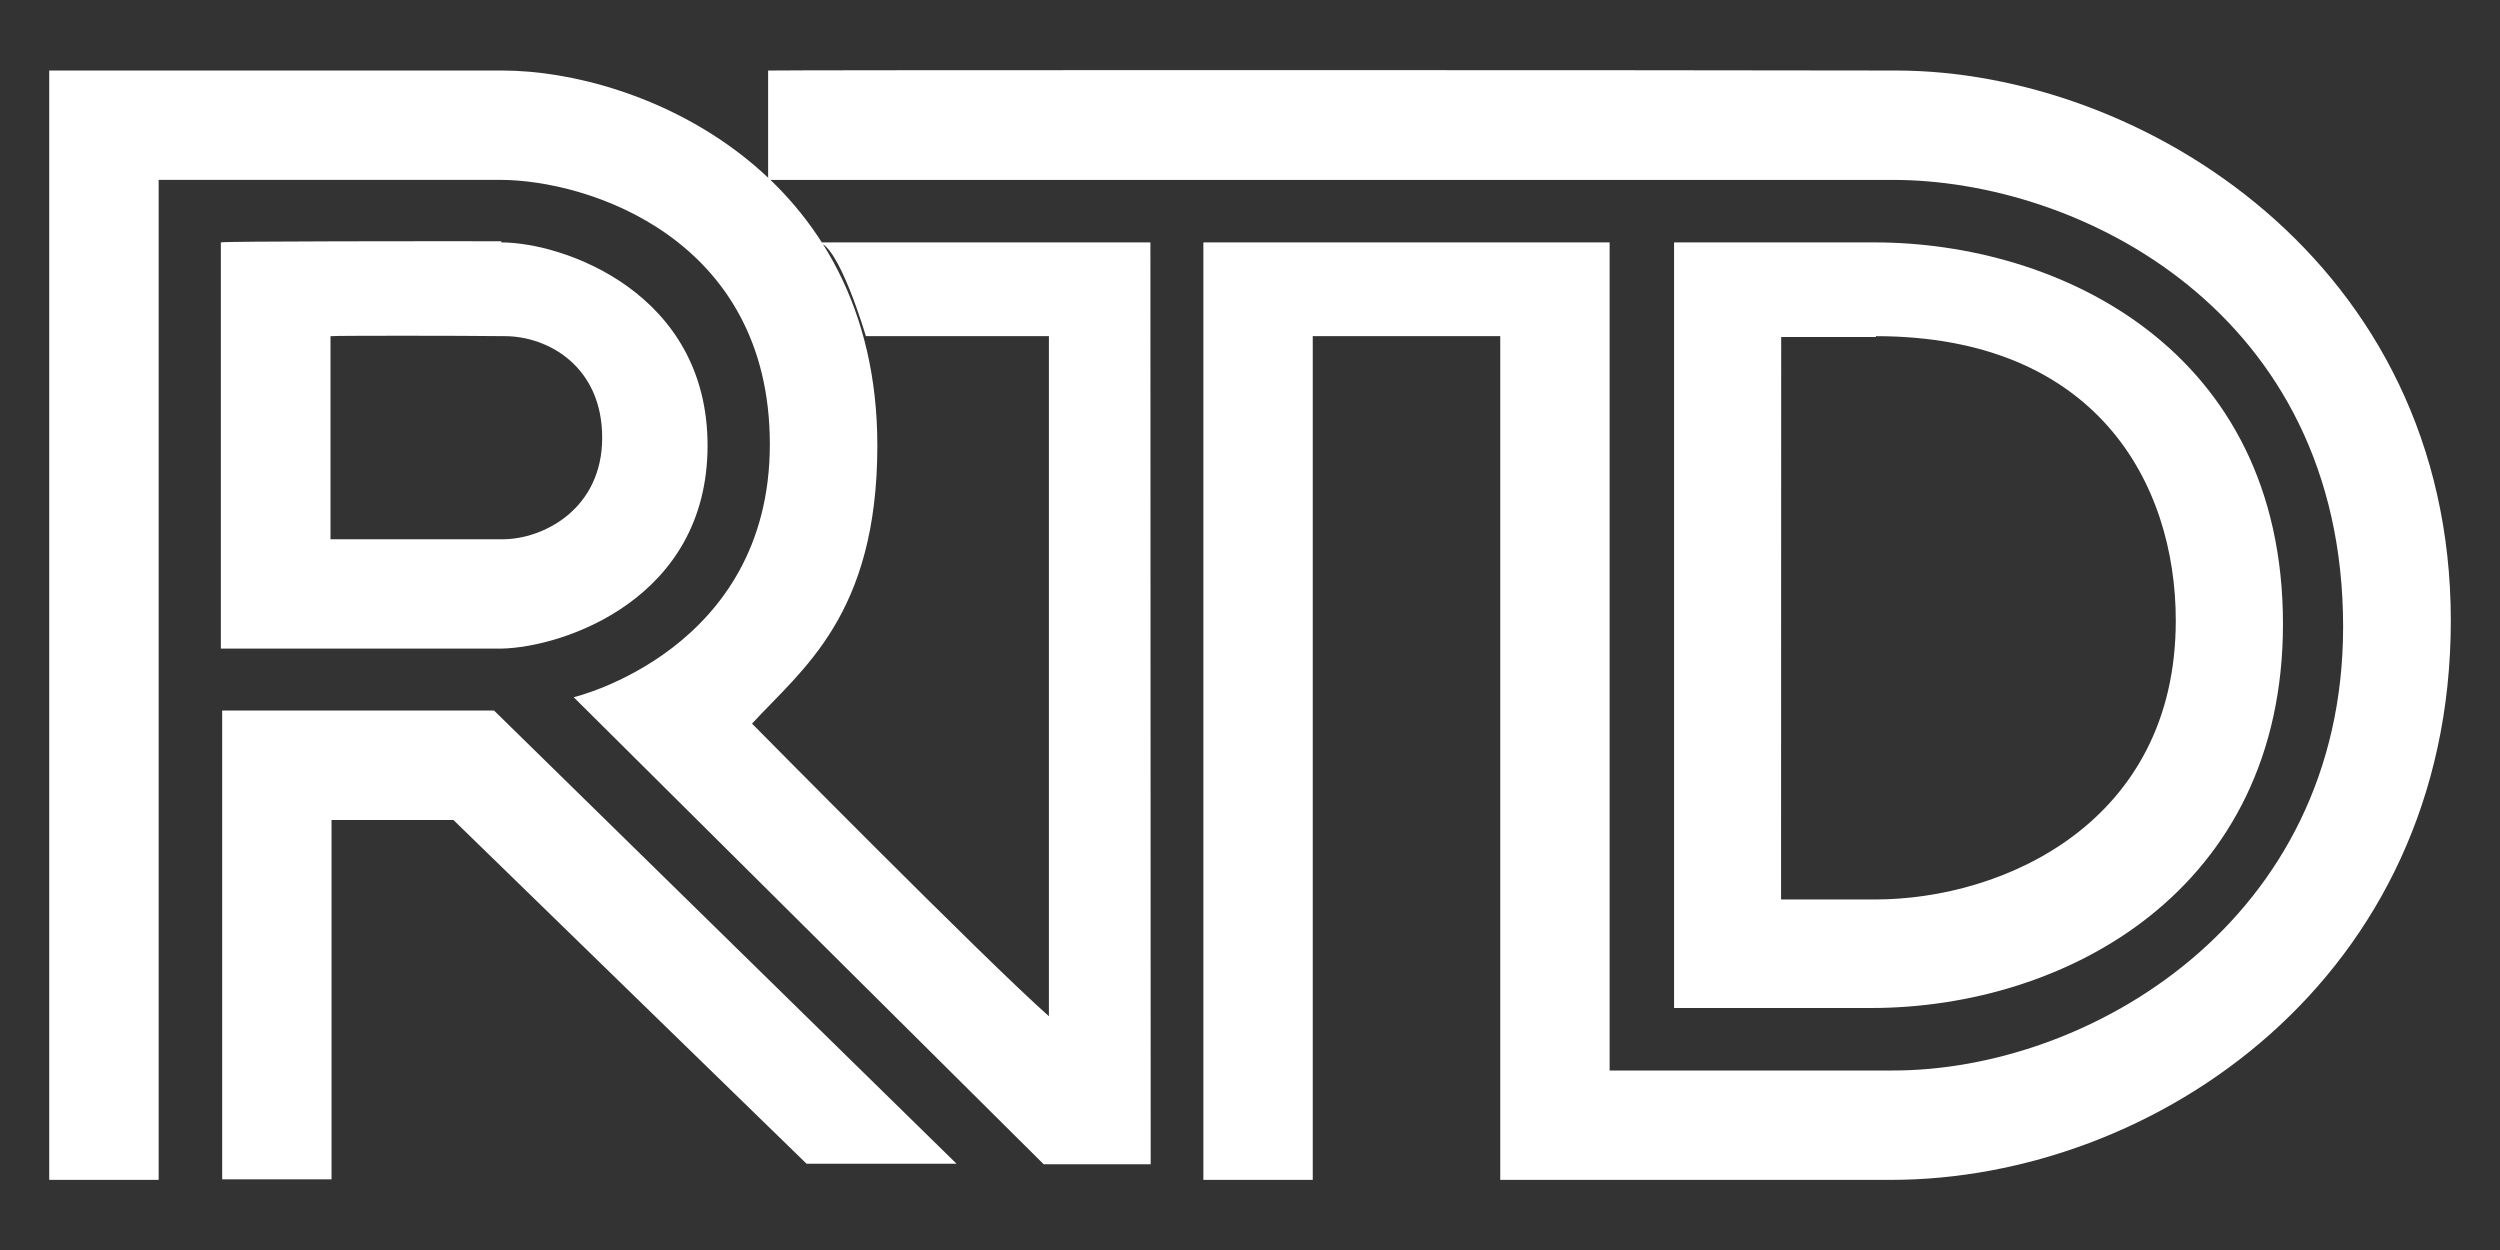 <?xml version="1.0" encoding="utf-8"?><svg xmlns="http://www.w3.org/2000/svg" width="80" height="40" viewBox="37 -1 80 40" enable-background="new 37 -1 80 40"><rect x="37" y="-1" width="80" height="40" fill="#333333" stroke="none"/><g id="footer-logo" fill="#fff"><path d="m38.575 36.756v-35.499c0 0 9.8 0 14.5 0 4.406 0 12 3.2 12 12 0 5.431-2.419 7.165-4.01 8.899 0 0 7.5 7.6 9.5 9.363v-21.762h-5.857c0 0-.881-3-1.541-3h10.646l.009 29.499h-3.424l-15.04-14.945c0 0 6.277-1.484 6.277-8.094 0-6.61-5.838-8.461-8.627-8.461-2.424 0-10.931 0-10.931 0v32h-3.499"/><path d="m44.11 36.738v-15h8.7l14.8 14.502h-4.8l-11.3-11h-3.901v11.498z"/><path d="m61.58 1.257v3.5c0 0 31.4 0 36 0 5.949 0 14.4 4.2 14.4 14.3 0 9.398-8.113 14.215-14.432 14.199-6.312 0-9.04 0-9.04 0v-26.499h-13v29.999h3.5v-26.999h6v26.999c0 0 4.1 0 12.5 0 8.443 0 17.918-6.441 17.918-17.896s-9.896-17.603-17.753-17.603c-7.674-.018-36.06-.018-36.06 0h-.034"/><path d="m47.576 9.757v6.5c0 0 4.1 0 5.5 0 1.322 0 3.194-.975 3.194-3.25 0-2.276-1.726-3.25-3.121-3.25-1.429-.018-5.54-.018-5.54 0h-.033m5.465-3c1.983 0 6.601 1.6 6.601 6.5 0 4.919-4.626 6.462-6.609 6.499-1.958 0-8.966 0-8.966 0v-12.999c.009-.04 7.01-.04 9.01-.037h-.036v.037"/><path d="m90.57 6.757v24.499c0 0 3.102 0 6.301 0 6.242 0 13.184-3.77 13.184-12.287 0-8.812-7.197-12.212-13.07-12.212-3.959-.003-6.408-.003-6.408 0h-.005m6.451 3c7.05 0 9.602 4.7 9.602 9.1 0 6.461-5.51 8.926-9.621 8.926-1.764 0-3.01 0-3.01 0l.004-18h3.03v-.025"/></g></svg>